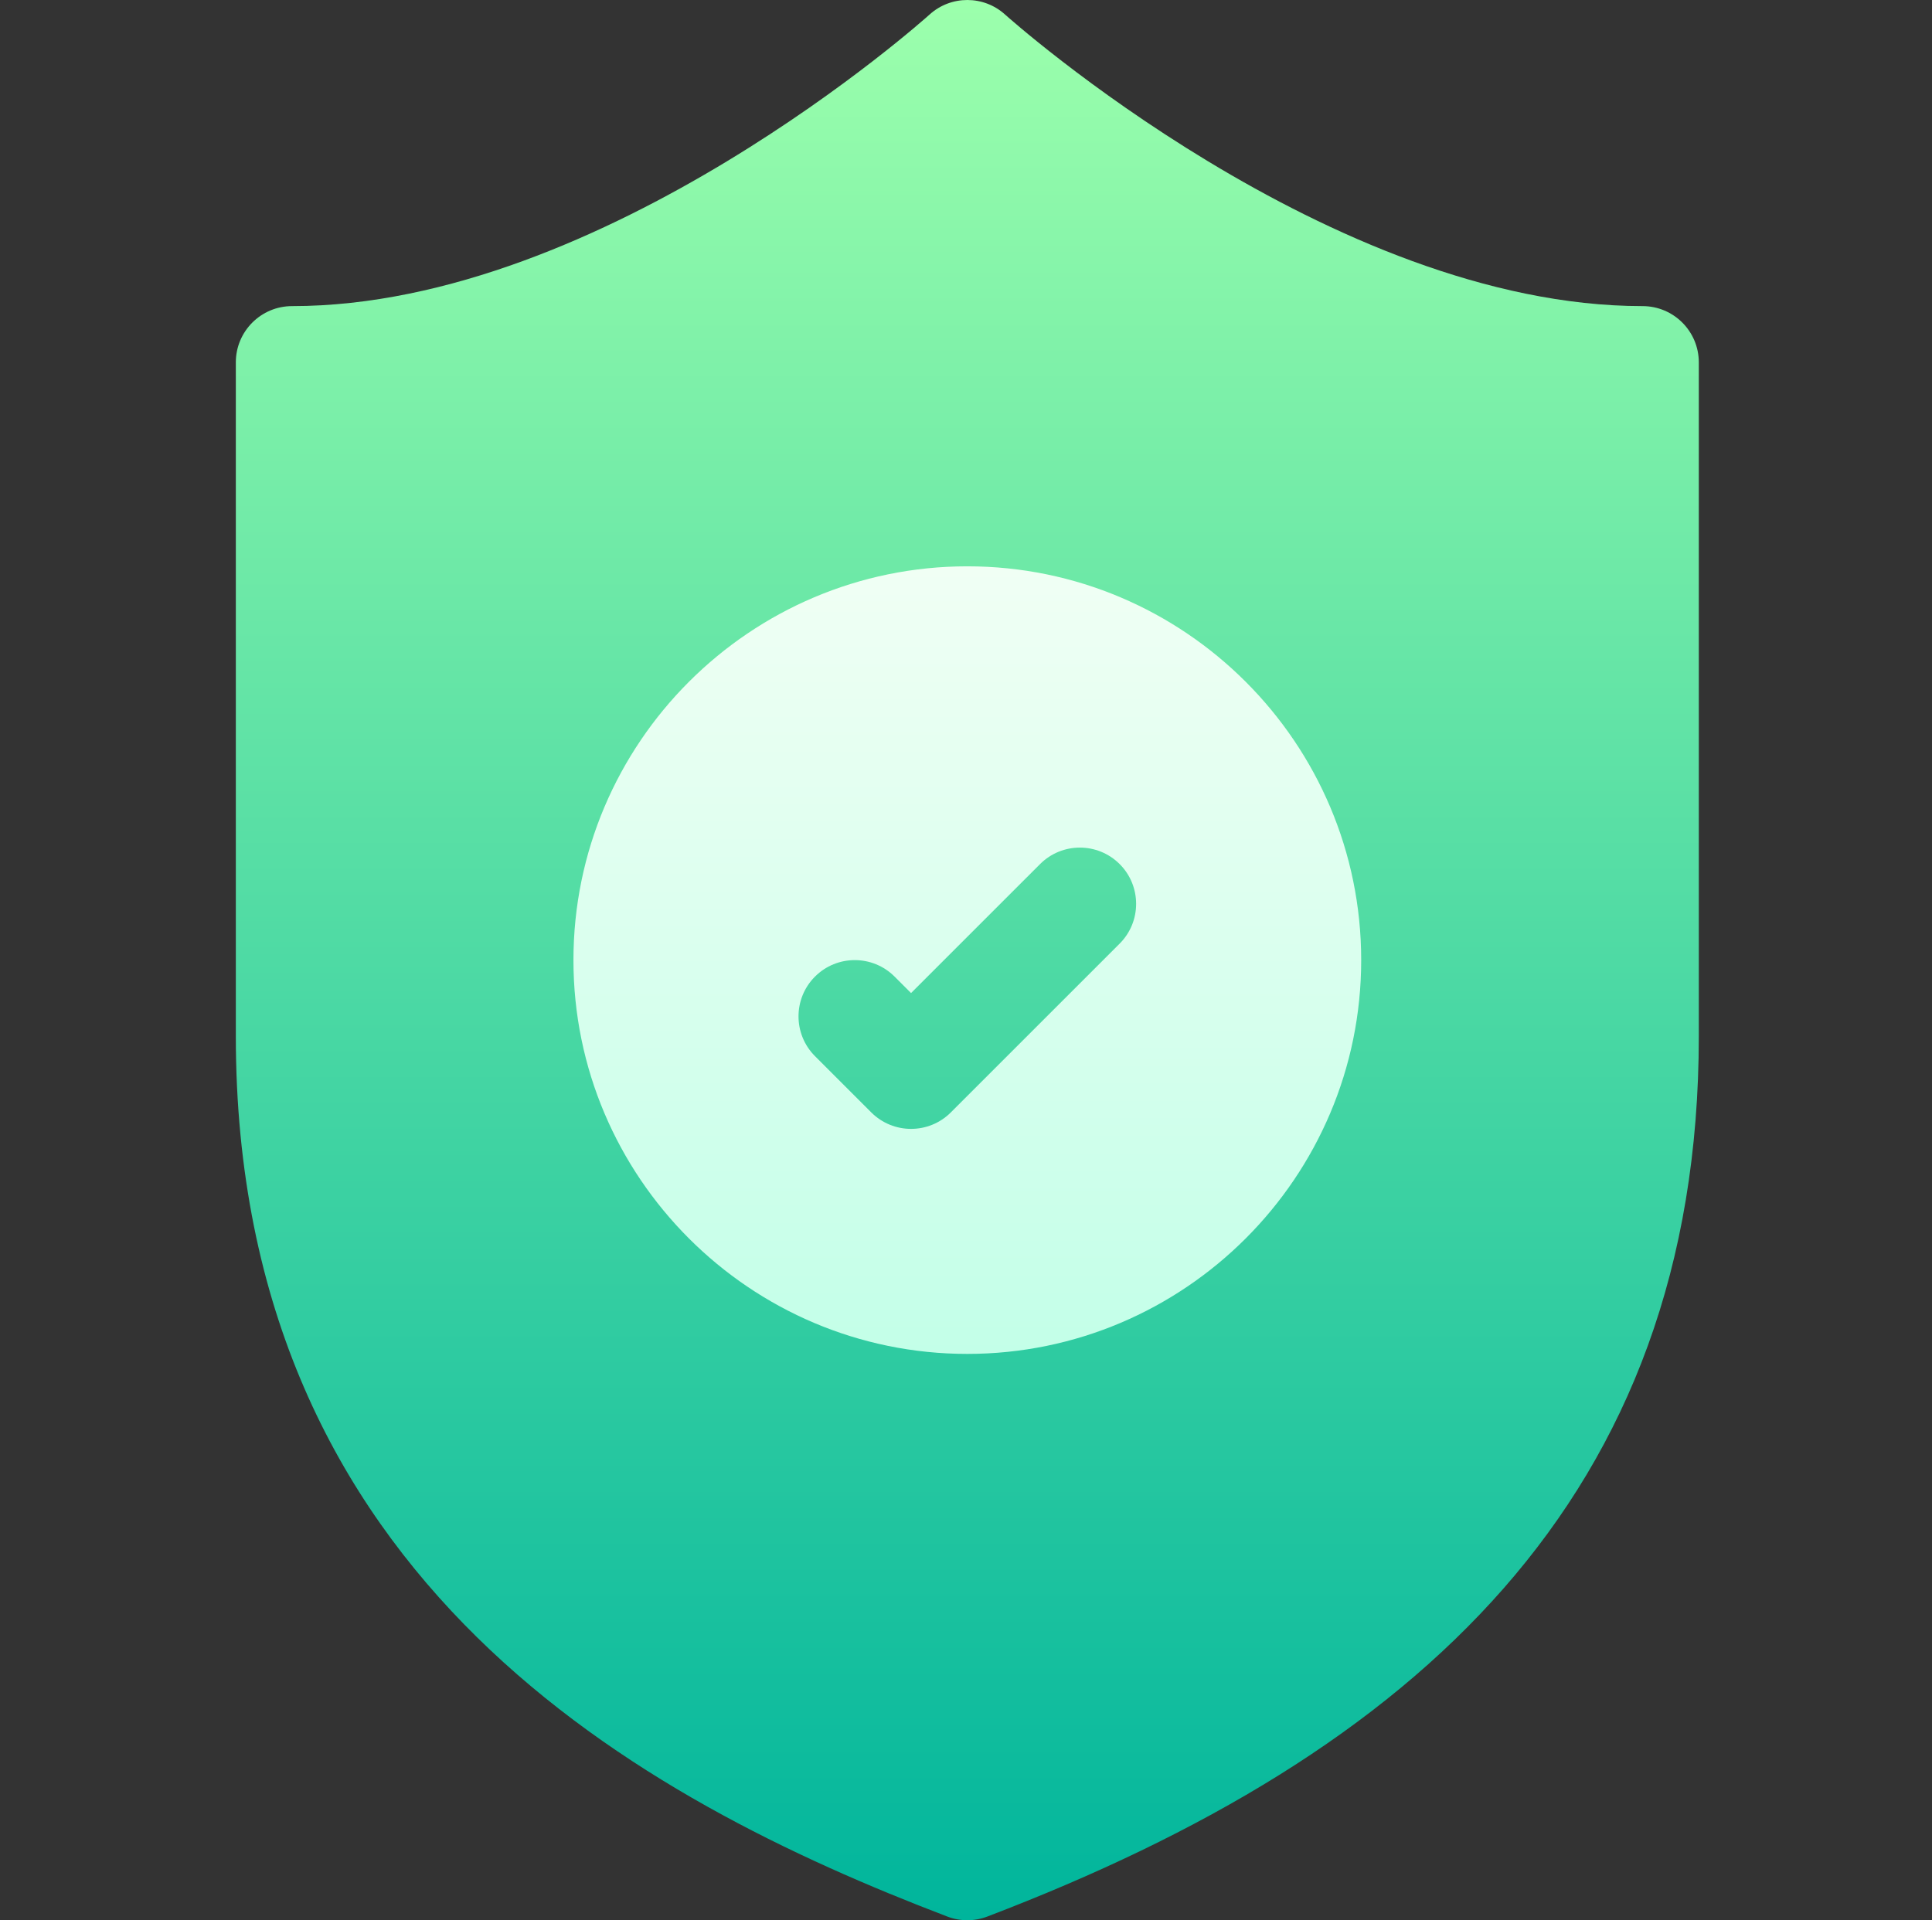 <svg width="170" height="169" viewBox="0 0 170 169" fill="none" xmlns="http://www.w3.org/2000/svg">
<rect x="0" y="0" width="170" height="169" fill="#333333" stroke="none"/>
<g clip-path="url(#clip0_175_2042)">
<path d="M144.53 26.941C117.125 26.941 88.724 1.538 88.442 1.284C86.555 -0.428 83.677 -0.428 81.79 1.284C81.507 1.54 53.181 26.941 25.702 26.941C22.968 26.941 20.751 29.158 20.751 31.892V91.187C20.751 139.221 56.477 158.415 83.35 168.674C83.919 168.892 84.517 169 85.116 169C85.715 169 86.313 168.891 86.882 168.674C124.562 154.29 149.481 131.851 149.481 91.187V31.892C149.481 29.158 147.265 26.941 144.53 26.941Z" fill="url(#paint0_linear_175_2042)"/>
<path d="M85.116 49.842C66.006 49.842 50.458 65.389 50.458 84.5C50.458 103.611 66.006 119.158 85.116 119.158C104.227 119.158 119.774 103.611 119.774 84.5C119.774 65.389 104.227 49.842 85.116 49.842ZM98.519 83.05L83.666 97.903C82.699 98.87 81.432 99.353 80.165 99.353C78.898 99.353 77.631 98.87 76.664 97.903L71.713 92.952C69.779 91.018 69.779 87.884 71.713 85.95C73.646 84.016 76.781 84.016 78.715 85.95L80.165 87.4L91.518 76.048C93.451 74.114 96.586 74.114 98.52 76.048C100.453 77.981 100.453 81.116 98.519 83.05Z" fill="url(#paint1_linear_175_2042)"/>
</g>
<defs>
<linearGradient id="paint0_linear_175_2042" x1="85.116" y1="169" x2="85.116" y2="-8.05855e-05" gradientUnits="userSpaceOnUse">
<stop stop-color="#00B59C"/>
<stop offset="1" stop-color="#9CFFAC"/>
</linearGradient>
<linearGradient id="paint1_linear_175_2042" x1="85.116" y1="119.158" x2="85.116" y2="49.842" gradientUnits="userSpaceOnUse">
<stop stop-color="#C3FFE8"/>
<stop offset="0.997" stop-color="#F0FFF4"/>
</linearGradient>
<clipPath id="clip0_175_2042">
<rect width="169" height="169" fill="white" transform="translate(0.616)"/>
</clipPath>
</defs>
</svg>
